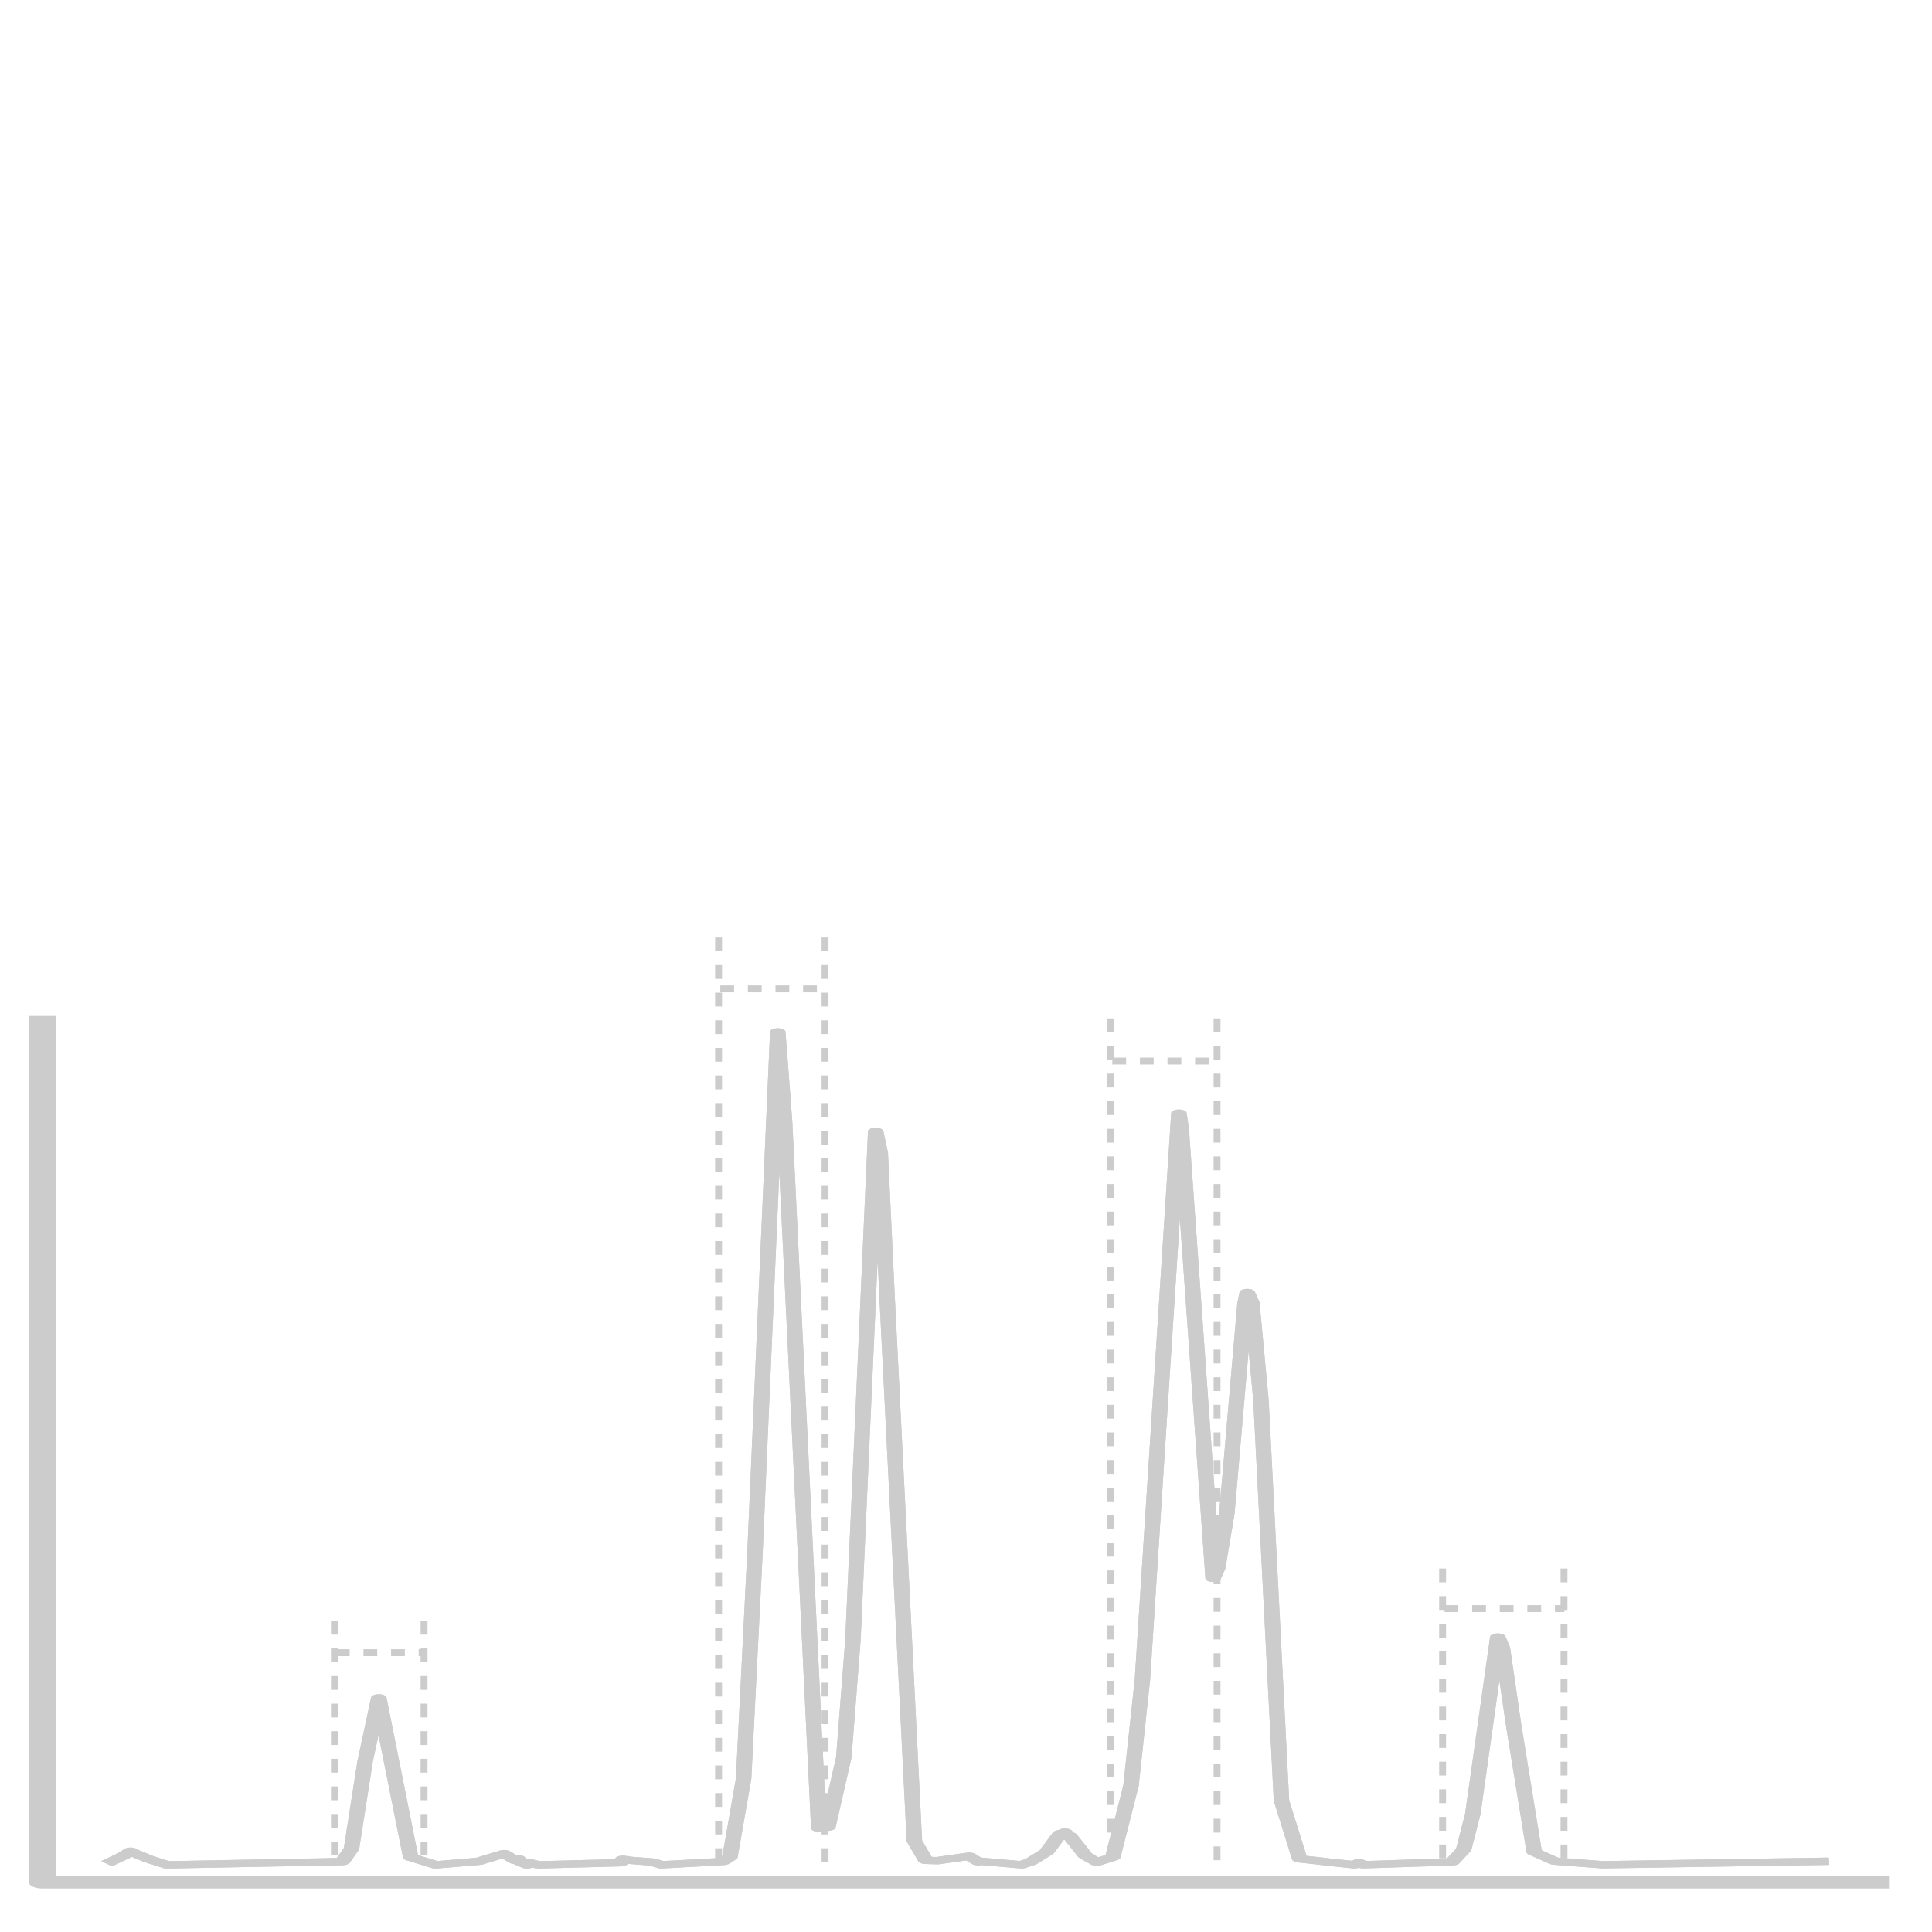 <?xml version="1.0" encoding="UTF-8" standalone="no"?>
<!-- Created with Inkscape (http://www.inkscape.org/) -->

<svg
   opacity="0.2"
   width="210mm"
   height="210mm"
   viewBox="0 0 210 210"
   version="1.1"
   id="svg5"
   xml:space="preserve"
   inkscape:version="1.2 (dc2aeda, 2022-05-15)"
   sodipodi:docname="chromatogram_2.svg"
   xmlns:inkscape="http://www.inkscape.org/namespaces/inkscape"
   xmlns:sodipodi="http://sodipodi.sourceforge.net/DTD/sodipodi-0.dtd"
   xmlns="http://www.w3.org/2000/svg"
   xmlns:svg="http://www.w3.org/2000/svg"><sodipodi:namedview
     id="namedview7"
     pagecolor="#ffffff"
     bordercolor="#111111"
     borderopacity="1"
     inkscape:showpageshadow="0"
     inkscape:pageopacity="0"
     inkscape:pagecheckerboard="1"
     inkscape:deskcolor="#d1d1d1"
     inkscape:document-units="mm"
     showgrid="false"
     inkscape:zoom="1.2977575"
     inkscape:cx="462.72125"
     inkscape:cy="629.1622"
     inkscape:window-width="1440"
     inkscape:window-height="738"
     inkscape:window-x="0"
     inkscape:window-y="23"
     inkscape:window-maximized="0"
     inkscape:current-layer="g1445" /><defs
     id="defs2"><style
       type="text/css"
       id="style134">*{stroke-linecap:butt;stroke-linejoin:round;}</style><path
       d="M 0 0  L 0 1.75  "
       id="mf314390b69"
       style="stroke:#000000;stroke-width:0.8;" /><path
       d="M 33.016 40.375  Q 26.375 40.375 22.484 35.828  Q 18.609 31.297 18.609 23.391  Q 18.609 15.531 22.484 10.953  Q 26.375 6.391 33.016 6.391  Q 39.656 6.391 43.531 10.953  Q 47.406 15.531 47.406 23.391  Q 47.406 31.297 43.531 35.828  Q 39.656 40.375 33.016 40.375  z M 52.594 71.297  L 52.594 62.312  Q 48.875 64.062 45.094 64.984  Q 41.312 65.922 37.594 65.922  Q 27.828 65.922 22.672 59.328  Q 17.531 52.734 16.797 39.406  Q 19.672 43.656 24.016 45.922  Q 28.375 48.188 33.594 48.188  Q 44.578 48.188 50.953 41.516  Q 57.328 34.859 57.328 23.391  Q 57.328 12.156 50.688 5.359  Q 44.047 -1.422 33.016 -1.422  Q 20.359 -1.422 13.672 8.266  Q 6.984 17.969 6.984 36.375  Q 6.984 53.656 15.188 63.938  Q 23.391 74.219 37.203 74.219  Q 40.922 74.219 44.703 73.484  Q 48.484 72.75 52.594 71.297  z "
       id="DejaVuSans-54" /><path
       d="M 31.781 34.625  Q 24.75 34.625 20.719 30.859  Q 16.703 27.094 16.703 20.516  Q 16.703 13.922 20.719 10.156  Q 24.75 6.391 31.781 6.391  Q 38.812 6.391 42.859 10.172  Q 46.922 13.969 46.922 20.516  Q 46.922 27.094 42.891 30.859  Q 38.875 34.625 31.781 34.625  z M 21.922 38.812  Q 15.578 40.375 12.031 44.719  Q 8.5 49.078 8.5 55.328  Q 8.5 64.062 14.719 69.141  Q 20.953 74.219 31.781 74.219  Q 42.672 74.219 48.875 69.141  Q 55.078 64.062 55.078 55.328  Q 55.078 49.078 51.531 44.719  Q 48 40.375 41.703 38.812  Q 48.828 37.156 52.797 32.312  Q 56.781 27.484 56.781 20.516  Q 56.781 9.906 50.312 4.234  Q 43.844 -1.422 31.781 -1.422  Q 19.734 -1.422 13.25 4.234  Q 6.781 9.906 6.781 20.516  Q 6.781 27.484 10.781 32.312  Q 14.797 37.156 21.922 38.812  z M 18.312 54.391  Q 18.312 48.734 21.844 45.562  Q 25.391 42.391 31.781 42.391  Q 38.141 42.391 41.719 45.562  Q 45.312 48.734 45.312 54.391  Q 45.312 60.062 41.719 63.234  Q 38.141 66.406 31.781 66.406  Q 25.391 66.406 21.844 63.234  Q 18.312 60.062 18.312 54.391  z "
       id="DejaVuSans-56" /><path
       d="M 12.406 8.297  L 28.516 8.297  L 28.516 63.922  L 10.984 60.406  L 10.984 69.391  L 28.422 72.906  L 38.281 72.906  L 38.281 8.297  L 54.391 8.297  L 54.391 0  L 12.406 0  z "
       id="DejaVuSans-49" /><path
       d="M 31.781 66.406  Q 24.172 66.406 20.328 58.906  Q 16.5 51.422 16.5 36.375  Q 16.5 21.391 20.328 13.891  Q 24.172 6.391 31.781 6.391  Q 39.453 6.391 43.281 13.891  Q 47.125 21.391 47.125 36.375  Q 47.125 51.422 43.281 58.906  Q 39.453 66.406 31.781 66.406  z M 31.781 74.219  Q 44.047 74.219 50.516 64.516  Q 56.984 54.828 56.984 36.375  Q 56.984 17.969 50.516 8.266  Q 44.047 -1.422 31.781 -1.422  Q 19.531 -1.422 13.062 8.266  Q 6.594 17.969 6.594 36.375  Q 6.594 54.828 13.062 64.516  Q 19.531 74.219 31.781 74.219  z "
       id="DejaVuSans-48" /><path
       d="M 19.188 8.297  L 53.609 8.297  L 53.609 0  L 7.328 0  L 7.328 8.297  Q 12.938 14.109 22.625 23.891  Q 32.328 33.688 34.812 36.531  Q 39.547 41.844 41.422 45.531  Q 43.312 49.219 43.312 52.781  Q 43.312 58.594 39.234 62.25  Q 35.156 65.922 28.609 65.922  Q 23.969 65.922 18.812 64.312  Q 13.672 62.703 7.812 59.422  L 7.812 69.391  Q 13.766 71.781 18.938 73  Q 24.125 74.219 28.422 74.219  Q 39.75 74.219 46.484 68.547  Q 53.219 62.891 53.219 53.422  Q 53.219 48.922 51.531 44.891  Q 49.859 40.875 45.406 35.406  Q 44.188 33.984 37.641 27.219  Q 31.109 20.453 19.188 8.297  z "
       id="DejaVuSans-50" /><path
       d="M 37.797 64.312  L 12.891 25.391  L 37.797 25.391  z M 35.203 72.906  L 47.609 72.906  L 47.609 25.391  L 58.016 25.391  L 58.016 17.188  L 47.609 17.188  L 47.609 0  L 37.797 0  L 37.797 17.188  L 4.891 17.188  L 4.891 26.703  z "
       id="DejaVuSans-52" /><path
       d="M 44.391 34.188  Q 47.562 33.109 50.562 29.594  Q 53.562 26.078 56.594 19.922  L 66.609 0  L 56 0  L 46.688 18.703  Q 43.062 26.031 39.672 28.422  Q 36.281 30.812 30.422 30.812  L 19.672 30.812  L 19.672 0  L 9.812 0  L 9.812 72.906  L 32.078 72.906  Q 44.578 72.906 50.734 67.672  Q 56.891 62.453 56.891 51.906  Q 56.891 45.016 53.688 40.469  Q 50.484 35.938 44.391 34.188  z M 19.672 64.797  L 19.672 38.922  L 32.078 38.922  Q 39.203 38.922 42.844 42.219  Q 46.484 45.516 46.484 51.906  Q 46.484 58.297 42.844 61.547  Q 39.203 64.797 32.078 64.797  z "
       id="DejaVuSans-82" /><path
       d="M 56.203 29.594  L 56.203 25.203  L 14.891 25.203  Q 15.484 15.922 20.484 11.062  Q 25.484 6.203 34.422 6.203  Q 39.594 6.203 44.453 7.469  Q 49.312 8.734 54.109 11.281  L 54.109 2.781  Q 49.266 0.734 44.188 -0.344  Q 39.109 -1.422 33.891 -1.422  Q 20.797 -1.422 13.156 6.188  Q 5.516 13.812 5.516 26.812  Q 5.516 40.234 12.766 48.109  Q 20.016 56 32.328 56  Q 43.359 56 49.781 48.891  Q 56.203 41.797 56.203 29.594  z M 47.219 32.234  Q 47.125 39.594 43.094 43.984  Q 39.062 48.391 32.422 48.391  Q 24.906 48.391 20.391 44.141  Q 15.875 39.891 15.188 32.172  z "
       id="DejaVuSans-101" /><path
       d="M 18.312 70.219  L 18.312 54.688  L 36.812 54.688  L 36.812 47.703  L 18.312 47.703  L 18.312 18.016  Q 18.312 11.328 20.141 9.422  Q 21.969 7.516 27.594 7.516  L 36.812 7.516  L 36.812 0  L 27.594 0  Q 17.188 0 13.234 3.875  Q 9.281 7.766 9.281 18.016  L 9.281 47.703  L 2.688 47.703  L 2.688 54.688  L 9.281 54.688  L 9.281 70.219  z "
       id="DejaVuSans-116" /><path
       d="M 54.891 33.016  L 54.891 0  L 45.906 0  L 45.906 32.719  Q 45.906 40.484 42.875 44.328  Q 39.844 48.188 33.797 48.188  Q 26.516 48.188 22.312 43.547  Q 18.109 38.922 18.109 30.906  L 18.109 0  L 9.078 0  L 9.078 54.688  L 18.109 54.688  L 18.109 46.188  Q 21.344 51.125 25.703 53.562  Q 30.078 56 35.797 56  Q 45.219 56 50.047 50.172  Q 54.891 44.344 54.891 33.016  z "
       id="DejaVuSans-110" /><path
       d="M 9.422 54.688  L 18.406 54.688  L 18.406 0  L 9.422 0  z M 9.422 75.984  L 18.406 75.984  L 18.406 64.594  L 9.422 64.594  z "
       id="DejaVuSans-105" /><path
       d="M 30.609 48.391  Q 23.391 48.391 19.188 42.75  Q 14.984 37.109 14.984 27.297  Q 14.984 17.484 19.156 11.844  Q 23.344 6.203 30.609 6.203  Q 37.797 6.203 41.984 11.859  Q 46.188 17.531 46.188 27.297  Q 46.188 37.016 41.984 42.703  Q 37.797 48.391 30.609 48.391  z M 30.609 56  Q 42.328 56 49.016 48.375  Q 55.719 40.766 55.719 27.297  Q 55.719 13.875 49.016 6.219  Q 42.328 -1.422 30.609 -1.422  Q 18.844 -1.422 12.172 6.219  Q 5.516 13.875 5.516 27.297  Q 5.516 40.766 12.172 48.375  Q 18.844 56 30.609 56  z "
       id="DejaVuSans-111" /><path
       id="DejaVuSans-32" /><path
       d="M 52 44.188  Q 55.375 50.25 60.062 53.125  Q 64.75 56 71.094 56  Q 79.641 56 84.281 50.016  Q 88.922 44.047 88.922 33.016  L 88.922 0  L 79.891 0  L 79.891 32.719  Q 79.891 40.578 77.094 44.375  Q 74.312 48.188 68.609 48.188  Q 61.625 48.188 57.562 43.547  Q 53.516 38.922 53.516 30.906  L 53.516 0  L 44.484 0  L 44.484 32.719  Q 44.484 40.625 41.703 44.406  Q 38.922 48.188 33.109 48.188  Q 26.219 48.188 22.156 43.531  Q 18.109 38.875 18.109 30.906  L 18.109 0  L 9.078 0  L 9.078 54.688  L 18.109 54.688  L 18.109 46.188  Q 21.188 51.219 25.484 53.609  Q 29.781 56 35.688 56  Q 41.656 56 45.828 52.969  Q 50 49.953 52 44.188  z "
       id="DejaVuSans-109" /><path
       d="M 25.391 72.906  L 33.688 72.906  L 8.297 -9.281  L 0 -9.281  z "
       id="DejaVuSans-47" /><path
       d="M 10.688 12.406  L 21 12.406  L 21 0  L 10.688 0  z "
       id="DejaVuSans-46" /><path
       d="M 0 0  L -1.75 0  "
       id="m69b0f74f41"
       style="stroke:#000000;stroke-width:0.8;" /><path
       d="M -0.297 72.906  L 61.375 72.906  L 61.375 64.594  L 35.5 64.594  L 35.5 0  L 25.594 0  L 25.594 64.594  L -0.297 64.594  z "
       id="DejaVuSans-84" /><path
       d="M 34.281 27.484  Q 23.391 27.484 19.188 25  Q 14.984 22.516 14.984 16.5  Q 14.984 11.719 18.141 8.906  Q 21.297 6.109 26.703 6.109  Q 34.188 6.109 38.703 11.406  Q 43.219 16.703 43.219 25.484  L 43.219 27.484  z M 52.203 31.203  L 52.203 0  L 43.219 0  L 43.219 8.297  Q 40.141 3.328 35.547 0.953  Q 30.953 -1.422 24.312 -1.422  Q 15.922 -1.422 10.953 3.297  Q 6 8.016 6 15.922  Q 6 25.141 12.172 29.828  Q 18.359 34.516 30.609 34.516  L 43.219 34.516  L 43.219 35.406  Q 43.219 41.609 39.141 45  Q 35.062 48.391 27.688 48.391  Q 23 48.391 18.547 47.266  Q 14.109 46.141 10.016 43.891  L 10.016 52.203  Q 14.938 54.109 19.578 55.047  Q 24.219 56 28.609 56  Q 40.484 56 46.344 49.844  Q 52.203 43.703 52.203 31.203  z "
       id="DejaVuSans-97" /><path
       d="M 9.422 75.984  L 18.406 75.984  L 18.406 0  L 9.422 0  z "
       id="DejaVuSans-108" /><path
       d="M 48.781 52.594  L 48.781 44.188  Q 44.969 46.297 41.141 47.344  Q 37.312 48.391 33.406 48.391  Q 24.656 48.391 19.812 42.844  Q 14.984 37.312 14.984 27.297  Q 14.984 17.281 19.812 11.734  Q 24.656 6.203 33.406 6.203  Q 37.312 6.203 41.141 7.25  Q 44.969 8.297 48.781 10.406  L 48.781 2.094  Q 45.016 0.344 40.984 -0.531  Q 36.969 -1.422 32.422 -1.422  Q 20.062 -1.422 12.781 6.344  Q 5.516 14.109 5.516 27.297  Q 5.516 40.672 12.859 48.328  Q 20.219 56 33.016 56  Q 37.156 56 41.109 55.141  Q 45.062 54.297 48.781 52.594  z "
       id="DejaVuSans-99" /><path
       d="M 8.5 21.578  L 8.5 54.688  L 17.484 54.688  L 17.484 21.922  Q 17.484 14.156 20.5 10.266  Q 23.531 6.391 29.594 6.391  Q 36.859 6.391 41.078 11.031  Q 45.312 15.672 45.312 23.688  L 45.312 54.688  L 54.297 54.688  L 54.297 0  L 45.312 0  L 45.312 8.406  Q 42.047 3.422 37.719 1  Q 33.406 -1.422 27.688 -1.422  Q 18.266 -1.422 13.375 4.438  Q 8.5 10.297 8.5 21.578  z M 31.109 56  z "
       id="DejaVuSans-117" /><clipPath
       id="p0e44d346a5"><rect
         height="138.331"
         width="223.186"
         x="25.654"
         y="8.646"
         id="rect405" /></clipPath><clipPath
       id="p0e44d346a5-4"><rect
         height="138.331"
         width="223.186"
         x="25.654"
         y="8.646"
         id="rect405-3" /></clipPath><clipPath
       id="p0e44d346a5-6"><rect
         height="138.331"
         width="223.186"
         x="25.654"
         y="8.646"
         id="rect405-4" /></clipPath><clipPath
       id="p0e44d346a5-2"><rect
         height="138.331"
         width="223.186"
         x="25.654"
         y="8.646"
         id="rect405-44" /></clipPath><clipPath
       id="p0e44d346a5-9"><rect
         height="138.331"
         width="223.186"
         x="25.654"
         y="8.646"
         id="rect405-6" /></clipPath></defs><g
     inkscape:label="Layer 1"
     inkscape:groupmode="layer"
     id="layer1"><g
       id="line2d_13"
       transform="matrix(7.879,0,0,3.724,-881.52,-321.229)"
       style="stroke-width:0.213;stroke-dasharray:none"><path
         clip-path="url(#p0e44d346a5)"
         d="m 113.43,140.581 0.158,-0.157 0.095,-0.131 0.031,0.037 0.221,0.192 0.251,0.169 2.42,-0.096 0.125,-0.373 0.188,-2.55 0.189,-1.855 0.44,4.651 0.346,0.224 0.597,-0.106 0.346,-0.222 0.157,0.199 0.032,-0.053 0.032,0.096 0.095,0.085 0.032,-0.062 0.125,0.062 1.132,-0.062 0.032,-0.101 0.095,0.03 0.314,0.051 0.126,0.081 0.849,-0.098 0.094,-0.126 0.189,-2.293 0.157,-6.603 0.314,-15.191 0.032,0.867 0.063,1.775 0.471,20.598 0.125,-0.028 0.22,-2.037 0.126,-3.426 0.314,-14.845 0.063,0.625 0.094,4.195 0.377,15.891 0.157,0.565 0.158,0.011 0.44,-0.131 0.125,0.162 0.032,-0.015 0.566,0.104 0.126,-0.088 0.22,-0.288 0.188,-0.533 0.032,0.019 0.032,-0.064 0.032,0.13 0.032,-0.027 0.22,0.585 0.157,0.188 0.22,-0.148 0.251,-2.083 0.158,-3.103 0.503,-16.528 0.032,0.459 0.44,13.118 0.063,-0.296 0.126,-1.592 0.251,-6.142 0.031,-0.311 0.063,0.296 0.126,2.852 0.283,11.682 0.251,1.7 0.283,0.065 0.125,0.032 0.346,0.076 0.063,-0.061 0.062,0.061 1.226,-0.087 0.157,-0.356 0.126,-1.037 0.345,-5.167 0.063,0.307 0.157,2.284 0.283,3.683 0.283,0.266 0.66,0.106 3.017,-0.099"
         style="fill:none;stroke:#000000;stroke-width:0.213;stroke-linecap:square;stroke-dasharray:none"
         id="path388"
         sodipodi:nodetypes="cccccccccccccccccccccccccccccccccccccccccccccccccccccccccccccccccccccccccccccccccccc" /></g><g
       id="line2d_13-8"
       transform="matrix(7.879,0,0,3.724,-881.52,-321.229)"
       style="stroke-width:0.213;stroke-linecap:butt;stroke-linejoin:round;stroke-dasharray:none"><path
         clip-path="url(#p0e44d346a5-9)"
         d="m 113.43,140.581 0.158,-0.157 0.095,-0.131 0.031,0.037 0.221,0.192 0.251,0.169 2.42,-0.096 0.125,-0.373 0.188,-2.55 0.189,-1.855 0.44,4.651 0.346,0.224 0.597,-0.106 0.346,-0.222 0.157,0.199 0.032,-0.053 0.032,0.096 0.095,0.085 0.032,-0.062 0.125,0.062 1.132,-0.062 0.032,-0.101 0.095,0.03 0.314,0.051 0.126,0.081 0.849,-0.098 0.094,-0.126 0.189,-2.293 0.157,-6.603 0.314,-15.191 0.032,0.867 0.063,1.775 0.471,20.598 0.125,-0.028 0.22,-2.037 0.126,-3.426 0.314,-14.845 0.063,0.625 0.094,4.195 0.377,15.891 0.157,0.565 0.158,0.011 0.44,-0.131 0.125,0.162 0.032,-0.015 0.566,0.104 0.126,-0.088 0.22,-0.288 0.188,-0.533 0.032,0.019 0.032,-0.064 0.032,0.13 0.032,-0.027 0.22,0.585 0.157,0.188 0.22,-0.148 0.251,-2.083 0.158,-3.103 0.503,-16.528 0.032,0.459 0.44,13.118 0.063,-0.296 0.126,-1.592 0.251,-6.142 0.031,-0.311 0.063,0.296 0.126,2.852 0.283,11.682 0.251,1.7 0.283,0.065 0.125,0.032 0.346,0.076 0.063,-0.061 0.062,0.061 1.226,-0.087 0.157,-0.356 0.126,-1.037 0.345,-5.167 0.063,0.307 0.157,2.284 0.283,3.683 0.283,0.266 0.66,0.106 3.017,-0.099"
         style="fill:none;stroke:#000000;stroke-width:0.213;stroke-linecap:square;stroke-linejoin:round;stroke-dasharray:none"
         id="path388-41"
         sodipodi:nodetypes="cccccccccccccccccccccccccccccccccccccccccccccccccccccccccccccccccccccccccccccccccccc" /></g><g
       id="g2701"
       transform="matrix(1,0,0,0.473,0.001,107.751)"
       style="fill:none;stroke-width:2.909;stroke-dasharray:none"><path
         style="fill:none;stroke:#000000;stroke-width:2.909;stroke-linecap:butt;stroke-linejoin:miter;stroke-dasharray:none;stroke-opacity:1"
         d="M 4.591,5.664 V 204.721 H 205.406"
         id="path2766"
         sodipodi:nodetypes="ccc" /></g><g
       id="g1445"><path
         style="fill:none;stroke:#000000;stroke-width:0.75;stroke-linecap:butt;stroke-linejoin:miter;stroke-dasharray:1.5, 1.5;stroke-dashoffset:0;stroke-opacity:1"
         d="M 36.35,201.678 V 175.27"
         id="path1394"
         sodipodi:nodetypes="cc" /><path
         style="fill:none;stroke:#000000;stroke-width:0.75;stroke-linecap:butt;stroke-linejoin:miter;stroke-dasharray:1.5, 1.5;stroke-dashoffset:0;stroke-opacity:1"
         d="M 46.093,201.678 V 175.27"
         id="path1394-9"
         sodipodi:nodetypes="cc" /><path
         style="fill:none;stroke:#000000;stroke-width:0.75;stroke-linecap:butt;stroke-linejoin:miter;stroke-dasharray:1.5,1.5;stroke-dashoffset:0;stroke-opacity:1"
         d="m 36.507,179.639 h 9.62"
         id="path1394-9-1"
         sodipodi:nodetypes="cc" /><path
         style="fill:none;stroke:#000000;stroke-width:0.75;stroke-linecap:butt;stroke-linejoin:miter;stroke-dasharray:1.5, 1.5;stroke-dashoffset:0;stroke-opacity:1"
         d="M 120.717,202.198 V 110.284"
         id="path1394-91"
         sodipodi:nodetypes="cc" /><path
         style="fill:none;stroke:#000000;stroke-width:0.75;stroke-linecap:butt;stroke-linejoin:miter;stroke-dasharray:1.5, 1.5;stroke-dashoffset:0;stroke-opacity:1"
         d="M 132.288,202.198 V 110.284"
         id="path1394-9-8"
         sodipodi:nodetypes="cc" /><path
         style="fill:none;stroke:#000000;stroke-width:0.75;stroke-linecap:butt;stroke-linejoin:miter;stroke-dasharray:1.5, 1.5;stroke-dashoffset:0;stroke-opacity:1"
         d="m 120.903,115.334 h 11.426"
         id="path1394-9-1-67"
         sodipodi:nodetypes="cc" /><path
         style="fill:none;stroke:#000000;stroke-width:0.75;stroke-linecap:butt;stroke-linejoin:miter;stroke-dasharray:1.5, 1.5;stroke-dashoffset:0;stroke-opacity:1"
         d="M 156.804,201.994 V 169.47"
         id="path1394-2"
         sodipodi:nodetypes="cc" /><path
         style="fill:none;stroke:#000000;stroke-width:0.75;stroke-linecap:butt;stroke-linejoin:miter;stroke-dasharray:1.5, 1.5;stroke-dashoffset:0;stroke-opacity:1"
         d="M 170,201.994 V 169.47"
         id="path1394-9-7"
         sodipodi:nodetypes="cc" /><path
         style="fill:none;stroke:#000000;stroke-width:0.75;stroke-linecap:butt;stroke-linejoin:miter;stroke-dasharray:1.5, 1.5;stroke-dashoffset:0;stroke-opacity:1"
         d="m 157.015,174.851 h 13.031"
         id="path1394-9-1-9"
         sodipodi:nodetypes="cc" /><path
         style="fill:none;stroke:#000000;stroke-width:0.75;stroke-linecap:butt;stroke-linejoin:miter;stroke-dasharray:1.5, 1.5;stroke-dashoffset:0;stroke-opacity:1"
         d="M 78.107,202.402 V 101.682"
         id="path1394-4"
         sodipodi:nodetypes="cc" /><path
         style="fill:none;stroke:#000000;stroke-width:0.75;stroke-linecap:butt;stroke-linejoin:miter;stroke-dasharray:1.5, 1.5;stroke-dashoffset:0;stroke-opacity:1"
         d="M 89.678,202.402 V 101.682"
         id="path1394-9-0"
         sodipodi:nodetypes="cc" /><path
         style="fill:none;stroke:#000000;stroke-width:0.75;stroke-linecap:butt;stroke-linejoin:miter;stroke-dasharray:1.5, 1.5;stroke-dashoffset:0;stroke-opacity:1"
         d="M 78.293,107.484 H 89.719"
         id="path1394-9-1-6"
         sodipodi:nodetypes="cc" /></g></g></svg>
